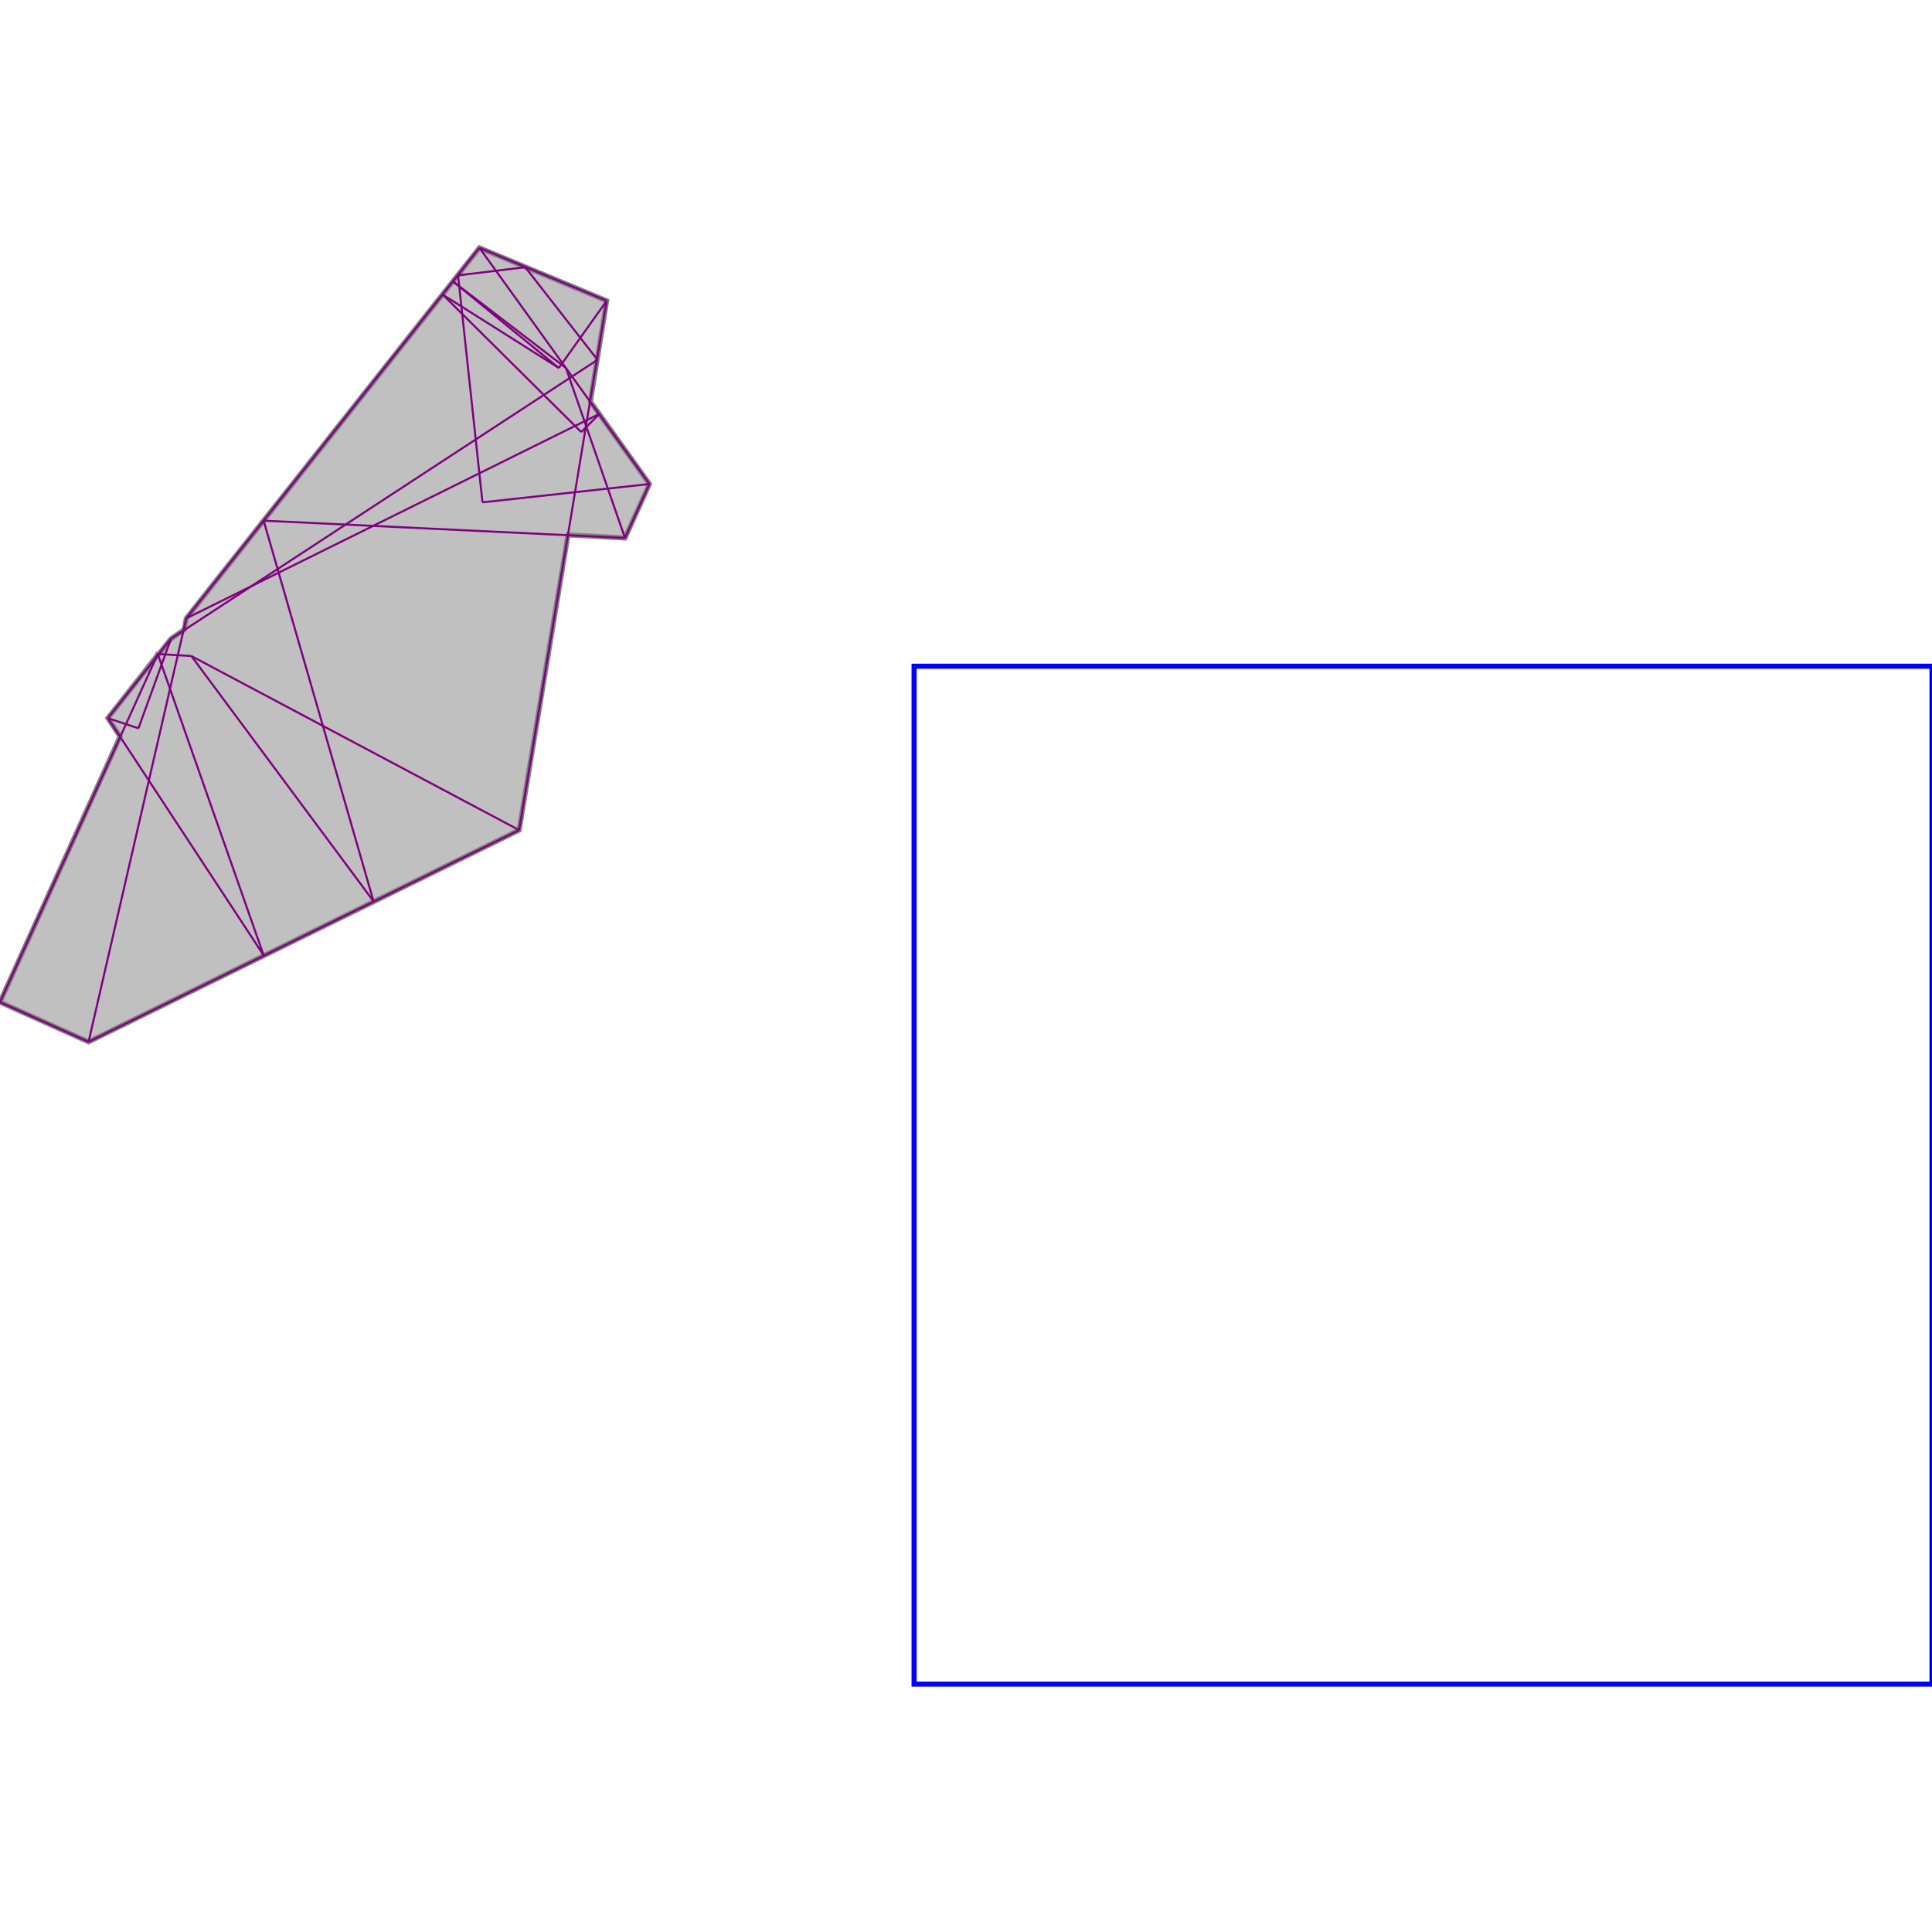 <svg xmlns="http://www.w3.org/2000/svg" xmlns:xlink="http://www.w3.org/1999/xlink" width="300px" height="300px" viewBox="-0.898 -0.411 1.898 1.411"><rect x="0" y="0" width="1" height="1" fill="none" stroke="blue" stroke-width="0.005"/><path d="M -0.427 -0.411 L -0.302 -0.359 L -0.318 -0.260 L -0.260 -0.179 L -0.284 -0.126 L -0.340 -0.129 L -0.388 0.161 L -0.811 0.369 L -0.898 0.330 L -0.780 0.069 L -0.792 0.051 L -0.744 -0.010 L -0.743 -0.012 L -0.742 -0.012 L -0.730 -0.027 L -0.717 -0.036 L -0.715 -0.047 Z" fill="silver" stroke="gray" stroke-width="0.005"/><path d="M -0.382 -0.392 L -0.448 -0.384" fill="none" stroke="purple" stroke-width="0.002"/><path d="M -0.427 -0.411 L -0.715 -0.047" fill="none" stroke="purple" stroke-width="0.002"/><path d="M -0.730 -0.027 L -0.792 0.051" fill="none" stroke="purple" stroke-width="0.002"/><path d="M -0.311 -0.301 L -0.730 -0.027" fill="none" stroke="purple" stroke-width="0.002"/><path d="M -0.309 -0.248 L -0.715 -0.047" fill="none" stroke="purple" stroke-width="0.002"/><path d="M -0.743 -0.012 L -0.898 0.330" fill="none" stroke="purple" stroke-width="0.002"/><path d="M -0.309 -0.248 L -0.327 -0.230" fill="none" stroke="purple" stroke-width="0.002"/><path d="M -0.302 -0.359 L -0.349 -0.293" fill="none" stroke="purple" stroke-width="0.002"/><path d="M -0.730 -0.027 L -0.762 0.061" fill="none" stroke="purple" stroke-width="0.002"/><path d="M -0.260 -0.179 L -0.424 -0.161" fill="none" stroke="purple" stroke-width="0.002"/><path d="M -0.427 -0.411 L -0.302 -0.359" fill="none" stroke="purple" stroke-width="0.002"/><path d="M -0.715 -0.047 L -0.811 0.369" fill="none" stroke="purple" stroke-width="0.002"/><path d="M -0.260 -0.179 L -0.284 -0.126" fill="none" stroke="purple" stroke-width="0.002"/><path d="M -0.639 -0.143 L -0.284 -0.126" fill="none" stroke="purple" stroke-width="0.002"/><path d="M -0.302 -0.359 L -0.388 0.161" fill="none" stroke="purple" stroke-width="0.002"/><path d="M -0.463 -0.365 L -0.349 -0.293" fill="none" stroke="purple" stroke-width="0.002"/><path d="M -0.388 0.161 L -0.811 0.369" fill="none" stroke="purple" stroke-width="0.002"/><path d="M -0.453 -0.378 L -0.342 -0.293" fill="none" stroke="purple" stroke-width="0.002"/><path d="M -0.453 -0.378 L -0.349 -0.293" fill="none" stroke="purple" stroke-width="0.002"/><path d="M -0.743 -0.012 L -0.710 -0.010" fill="none" stroke="purple" stroke-width="0.002"/><path d="M -0.382 -0.392 L -0.311 -0.301" fill="none" stroke="purple" stroke-width="0.002"/><path d="M -0.448 -0.384 L -0.424 -0.161" fill="none" stroke="purple" stroke-width="0.002"/><path d="M -0.463 -0.365 L -0.327 -0.230" fill="none" stroke="purple" stroke-width="0.002"/><path d="M -0.427 -0.411 L -0.260 -0.179" fill="none" stroke="purple" stroke-width="0.002"/><path d="M -0.342 -0.293 L -0.284 -0.126" fill="none" stroke="purple" stroke-width="0.002"/><path d="M -0.639 -0.143 L -0.531 0.231" fill="none" stroke="purple" stroke-width="0.002"/><path d="M -0.743 -0.012 L -0.639 0.284" fill="none" stroke="purple" stroke-width="0.002"/><path d="M -0.710 -0.010 L -0.388 0.161" fill="none" stroke="purple" stroke-width="0.002"/><path d="M -0.792 0.051 L -0.762 0.061" fill="none" stroke="purple" stroke-width="0.002"/><path d="M -0.710 -0.010 L -0.531 0.231" fill="none" stroke="purple" stroke-width="0.002"/><path d="M -0.792 0.051 L -0.639 0.284" fill="none" stroke="purple" stroke-width="0.002"/><path d="M -0.898 0.330 L -0.811 0.369" fill="none" stroke="purple" stroke-width="0.002"/></svg>